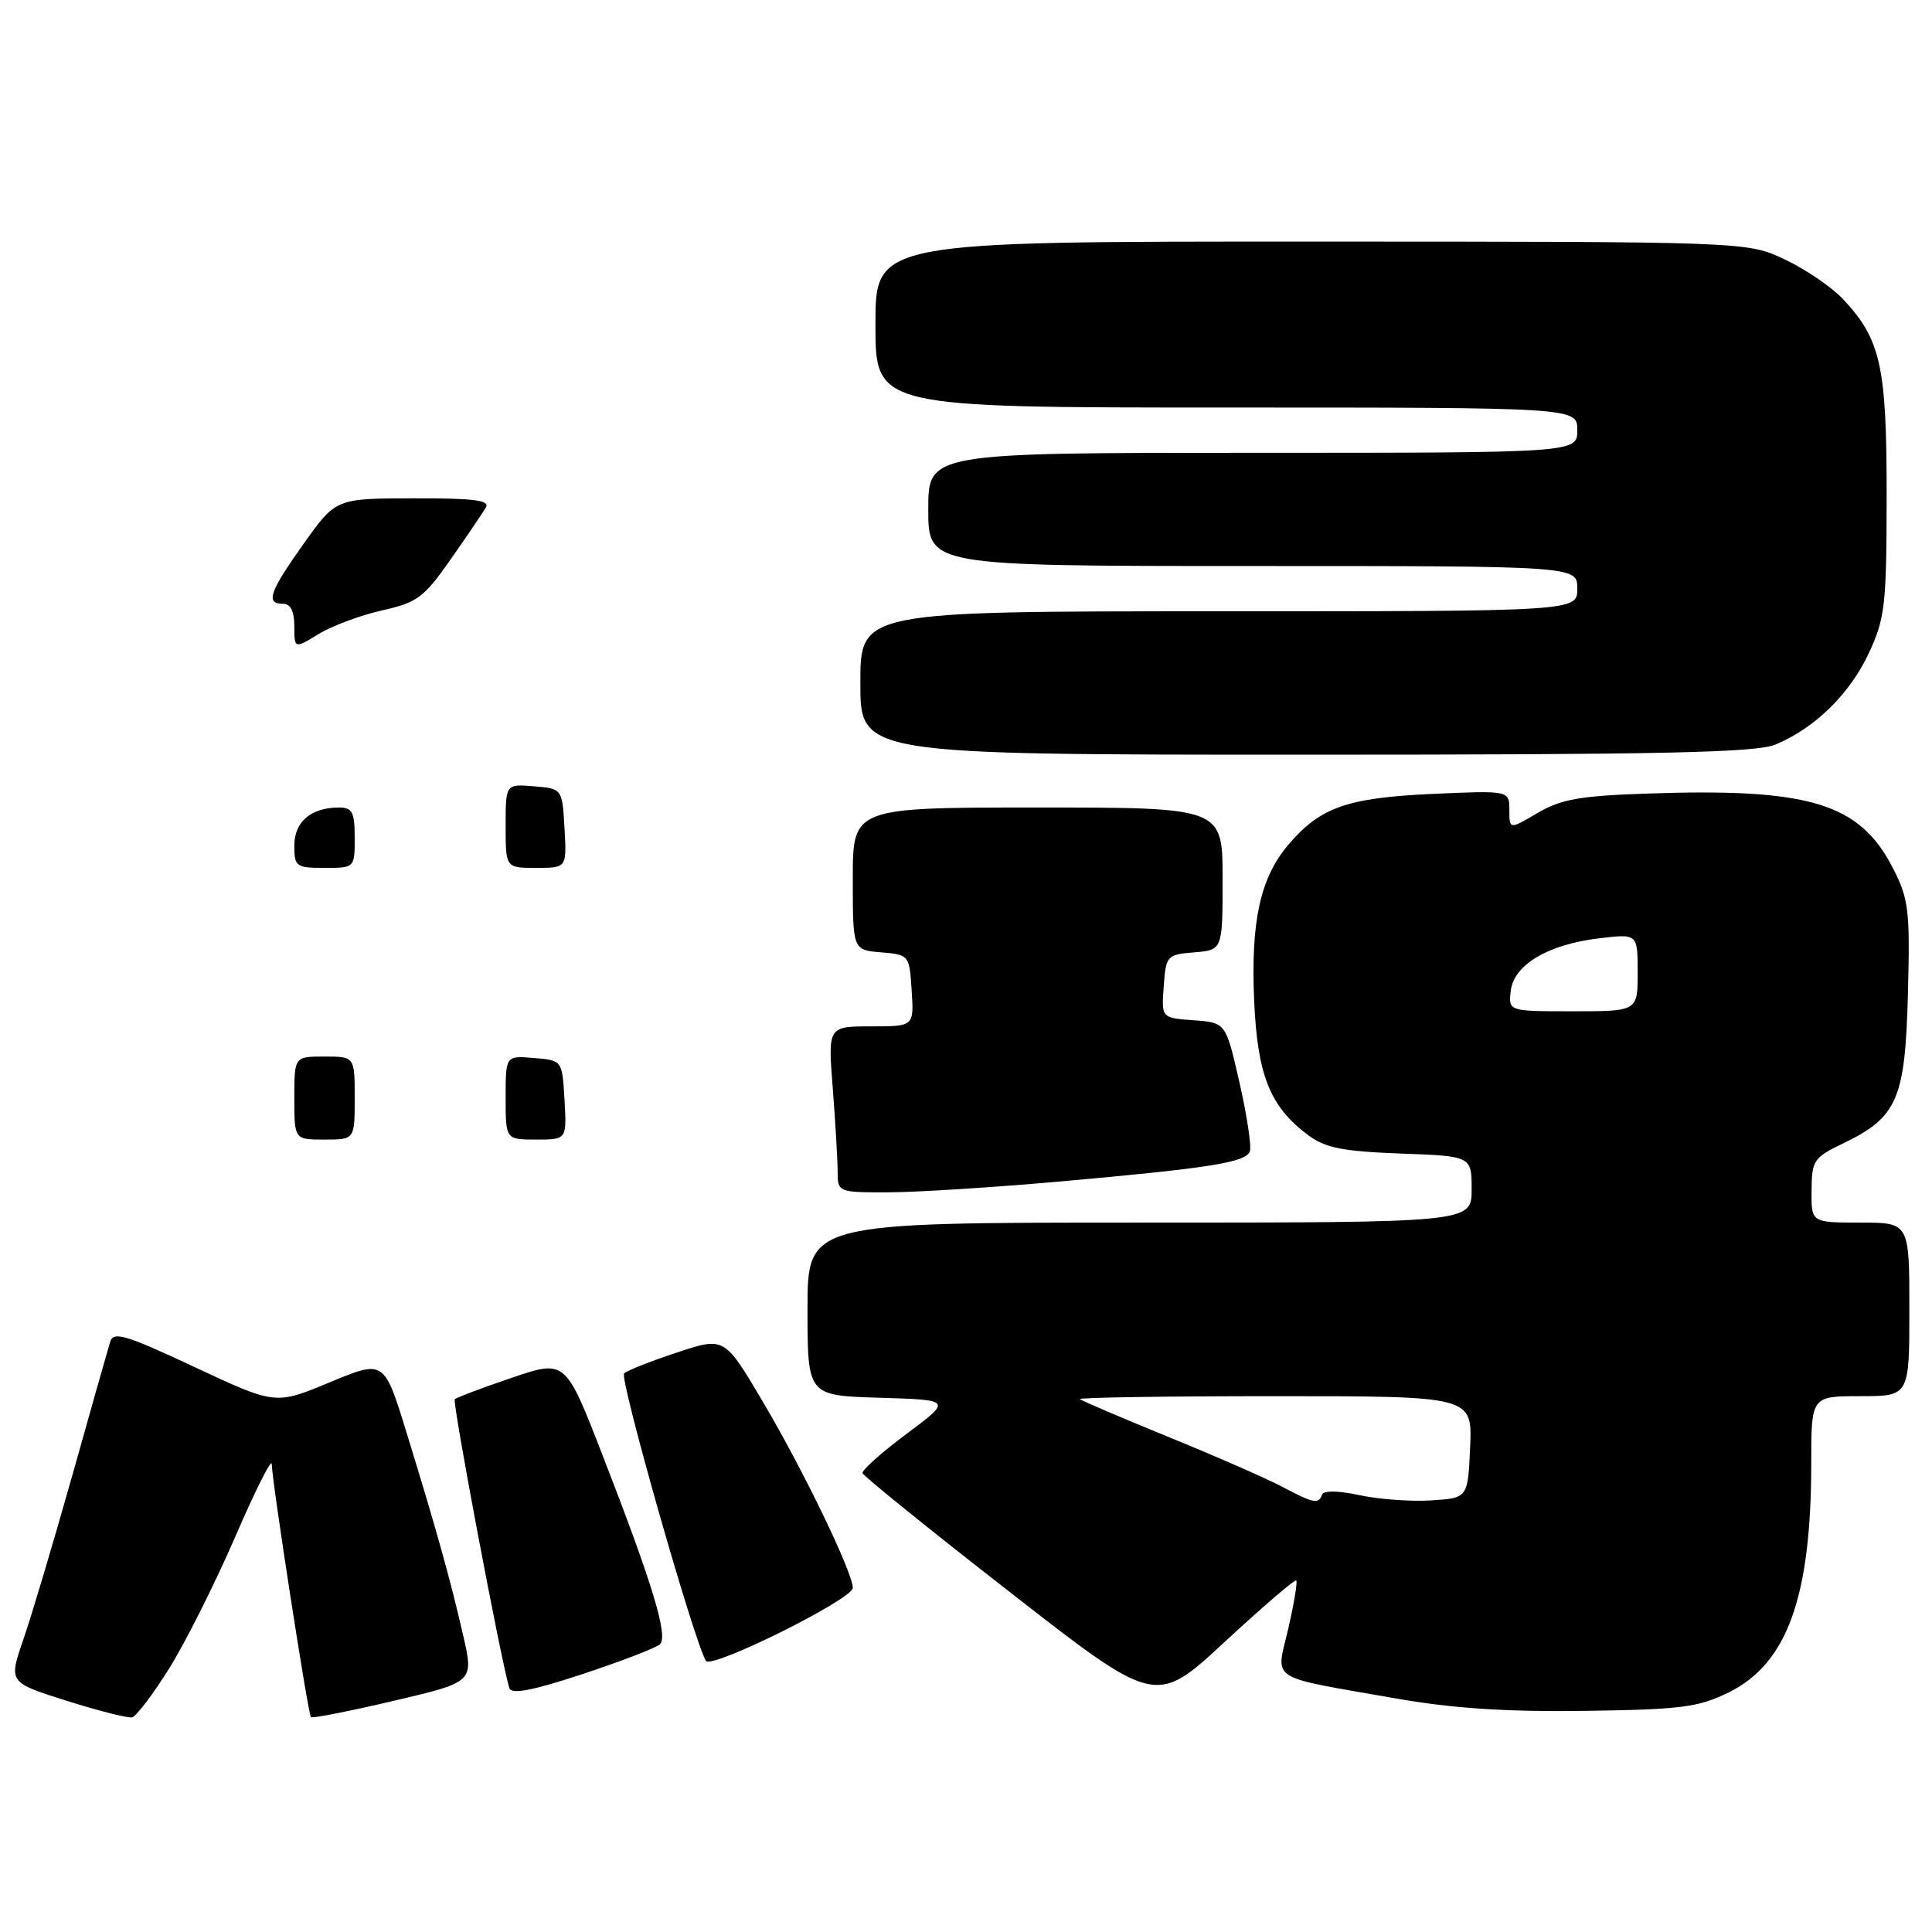<?xml version="1.0" encoding="UTF-8" standalone="no"?>
<!DOCTYPE svg PUBLIC "-//W3C//DTD SVG 1.1//EN" "http://www.w3.org/Graphics/SVG/1.1/DTD/svg11.dtd" >
<svg xmlns="http://www.w3.org/2000/svg" xmlns:xlink="http://www.w3.org/1999/xlink" version="1.1" viewBox="0 0 256 256">
 <g >
 <path fill="currentColor"
d=" M 22.42 221.07 C 24.57 217.63 28.50 209.79 31.16 203.66 C 33.81 197.52 35.99 193.18 36.01 194.00 C 36.04 196.28 40.82 227.15 41.20 227.53 C 41.38 227.72 46.32 226.74 52.16 225.37 C 62.79 222.88 62.79 222.88 61.37 216.69 C 59.66 209.24 57.83 202.68 53.87 189.83 C 50.90 180.17 50.90 180.17 43.70 183.16 C 36.50 186.16 36.50 186.16 25.80 181.15 C 16.58 176.84 15.02 176.37 14.59 177.82 C 14.31 178.74 12.05 186.70 9.58 195.50 C 7.10 204.30 4.19 214.07 3.10 217.22 C 1.13 222.93 1.13 222.93 8.82 225.36 C 13.04 226.69 16.95 227.68 17.50 227.56 C 18.05 227.44 20.26 224.52 22.42 221.07 Z  M 229.07 224.25 C 236.83 220.42 240.00 211.60 240.00 193.82 C 240.00 185.00 240.00 185.00 246.50 185.00 C 253.00 185.00 253.00 185.00 253.00 173.50 C 253.00 162.00 253.00 162.00 246.50 162.00 C 240.00 162.00 240.00 162.00 240.04 157.75 C 240.07 153.76 240.33 153.38 244.23 151.50 C 251.42 148.05 252.45 145.65 252.81 131.68 C 253.10 120.57 252.92 119.11 250.81 115.01 C 246.39 106.41 239.78 104.41 218.29 105.15 C 209.37 105.45 206.83 105.90 203.74 107.72 C 200.00 109.93 200.00 109.93 200.00 107.34 C 200.00 104.74 200.00 104.74 189.75 105.20 C 178.45 105.72 174.87 106.99 170.65 112.01 C 166.98 116.37 165.73 122.12 166.18 132.54 C 166.61 142.48 168.28 146.63 173.32 150.40 C 175.62 152.11 177.90 152.56 185.57 152.85 C 195.00 153.19 195.00 153.19 195.00 157.60 C 195.00 162.00 195.00 162.00 151.00 162.00 C 107.00 162.00 107.00 162.00 107.00 173.46 C 107.00 184.93 107.00 184.93 116.58 185.21 C 126.15 185.50 126.15 185.50 120.12 190.00 C 116.80 192.47 114.18 194.82 114.29 195.20 C 114.41 195.59 123.19 202.69 133.82 210.97 C 153.14 226.03 153.14 226.03 162.28 217.56 C 167.31 212.90 171.57 209.24 171.76 209.43 C 171.94 209.61 171.47 212.48 170.70 215.81 C 169.06 222.88 167.75 222.03 185.00 225.06 C 192.53 226.38 199.61 226.84 210.00 226.70 C 222.77 226.52 225.04 226.23 229.07 224.25 Z  M 87.44 217.88 C 88.58 216.83 86.50 209.95 79.84 192.82 C 74.92 180.15 74.92 180.15 67.80 182.57 C 63.88 183.90 60.49 185.18 60.26 185.41 C 59.90 185.77 66.49 220.64 67.50 223.70 C 67.78 224.54 70.61 224.00 77.20 221.82 C 82.31 220.13 86.92 218.36 87.44 217.88 Z  M 113.00 210.40 C 113.00 208.38 106.44 194.79 101.13 185.82 C 96.00 177.13 96.00 177.13 89.75 179.20 C 86.31 180.33 83.14 181.58 82.70 181.98 C 82.03 182.58 91.97 217.53 93.54 220.07 C 94.25 221.22 113.00 211.90 113.00 210.40 Z  M 140.50 156.55 C 160.33 154.78 165.05 154.03 165.61 152.57 C 165.85 151.94 165.24 147.84 164.24 143.46 C 162.43 135.50 162.43 135.50 158.16 135.19 C 153.89 134.88 153.89 134.88 154.20 130.69 C 154.49 126.63 154.62 126.49 158.25 126.19 C 162.00 125.88 162.00 125.88 162.00 116.44 C 162.00 107.00 162.00 107.00 137.50 107.00 C 113.00 107.00 113.00 107.00 113.00 116.44 C 113.00 125.88 113.00 125.88 116.75 126.19 C 120.46 126.50 120.50 126.55 120.80 131.25 C 121.11 136.00 121.11 136.00 115.41 136.00 C 109.70 136.00 109.70 136.00 110.35 144.25 C 110.70 148.79 110.99 153.74 110.99 155.25 C 111.00 157.98 111.05 158.00 117.75 157.99 C 121.46 157.98 131.70 157.33 140.50 156.55 Z  M 235.28 98.65 C 240.50 96.47 245.12 91.93 247.63 86.54 C 249.78 81.93 249.98 80.17 249.99 65.72 C 250.00 48.51 249.22 44.98 244.20 39.62 C 242.71 38.04 239.25 35.68 236.50 34.38 C 231.50 32.02 231.50 32.02 173.75 32.01 C 116.00 32.00 116.00 32.00 116.00 43.00 C 116.00 54.00 116.00 54.00 162.50 54.00 C 209.00 54.00 209.00 54.00 209.00 57.00 C 209.00 60.00 209.00 60.00 166.00 60.00 C 123.00 60.00 123.00 60.00 123.00 67.50 C 123.00 75.00 123.00 75.00 166.00 75.00 C 209.00 75.00 209.00 75.00 209.00 78.00 C 209.00 81.00 209.00 81.00 161.50 81.00 C 114.00 81.00 114.00 81.00 114.00 90.50 C 114.00 100.00 114.00 100.00 173.03 100.00 C 220.30 100.00 232.71 99.73 235.28 98.65 Z  M 39.00 145.50 C 39.00 140.00 39.00 140.00 43.00 140.00 C 47.00 140.00 47.00 140.00 47.00 145.50 C 47.00 151.00 47.00 151.00 43.00 151.00 C 39.00 151.00 39.00 151.00 39.00 145.50 Z  M 67.00 145.44 C 67.00 139.88 67.00 139.88 70.75 140.19 C 74.50 140.50 74.50 140.50 74.80 145.75 C 75.10 151.00 75.10 151.00 71.05 151.00 C 67.00 151.00 67.00 151.00 67.00 145.44 Z  M 39.00 112.04 C 39.00 108.88 41.22 107.00 44.93 107.00 C 46.68 107.00 47.00 107.62 47.00 111.00 C 47.00 115.00 47.00 115.00 43.00 115.00 C 39.23 115.00 39.00 114.83 39.00 112.04 Z  M 67.00 109.44 C 67.00 103.88 67.00 103.88 70.75 104.19 C 74.50 104.50 74.50 104.50 74.80 109.75 C 75.10 115.00 75.10 115.00 71.05 115.00 C 67.00 115.00 67.00 115.00 67.00 109.44 Z  M 39.00 82.99 C 39.00 81.00 38.50 80.00 37.50 80.00 C 35.15 80.00 35.68 78.45 40.25 72.03 C 44.50 66.05 44.50 66.05 54.81 66.03 C 62.79 66.01 64.95 66.28 64.38 67.25 C 63.97 67.94 61.88 71.03 59.72 74.11 C 56.19 79.17 55.29 79.84 50.63 80.88 C 47.79 81.52 44.01 82.92 42.23 84.01 C 39.00 85.97 39.00 85.97 39.00 82.99 Z  M 169.79 196.95 C 167.76 195.88 161.01 192.92 154.79 190.39 C 148.58 187.85 143.31 185.60 143.08 185.39 C 142.85 185.18 154.46 185.00 168.88 185.00 C 195.09 185.00 195.09 185.00 194.80 191.75 C 194.50 198.50 194.50 198.50 189.65 198.81 C 186.98 198.98 182.70 198.67 180.15 198.12 C 177.28 197.50 175.37 197.48 175.17 198.06 C 174.71 199.35 174.07 199.21 169.79 196.95 Z  M 200.18 131.30 C 200.59 127.83 205.13 125.13 211.90 124.33 C 217.00 123.72 217.00 123.72 217.00 128.86 C 217.00 134.00 217.00 134.00 208.43 134.00 C 199.87 134.00 199.87 134.00 200.18 131.30 Z "/>
</g>
</svg>